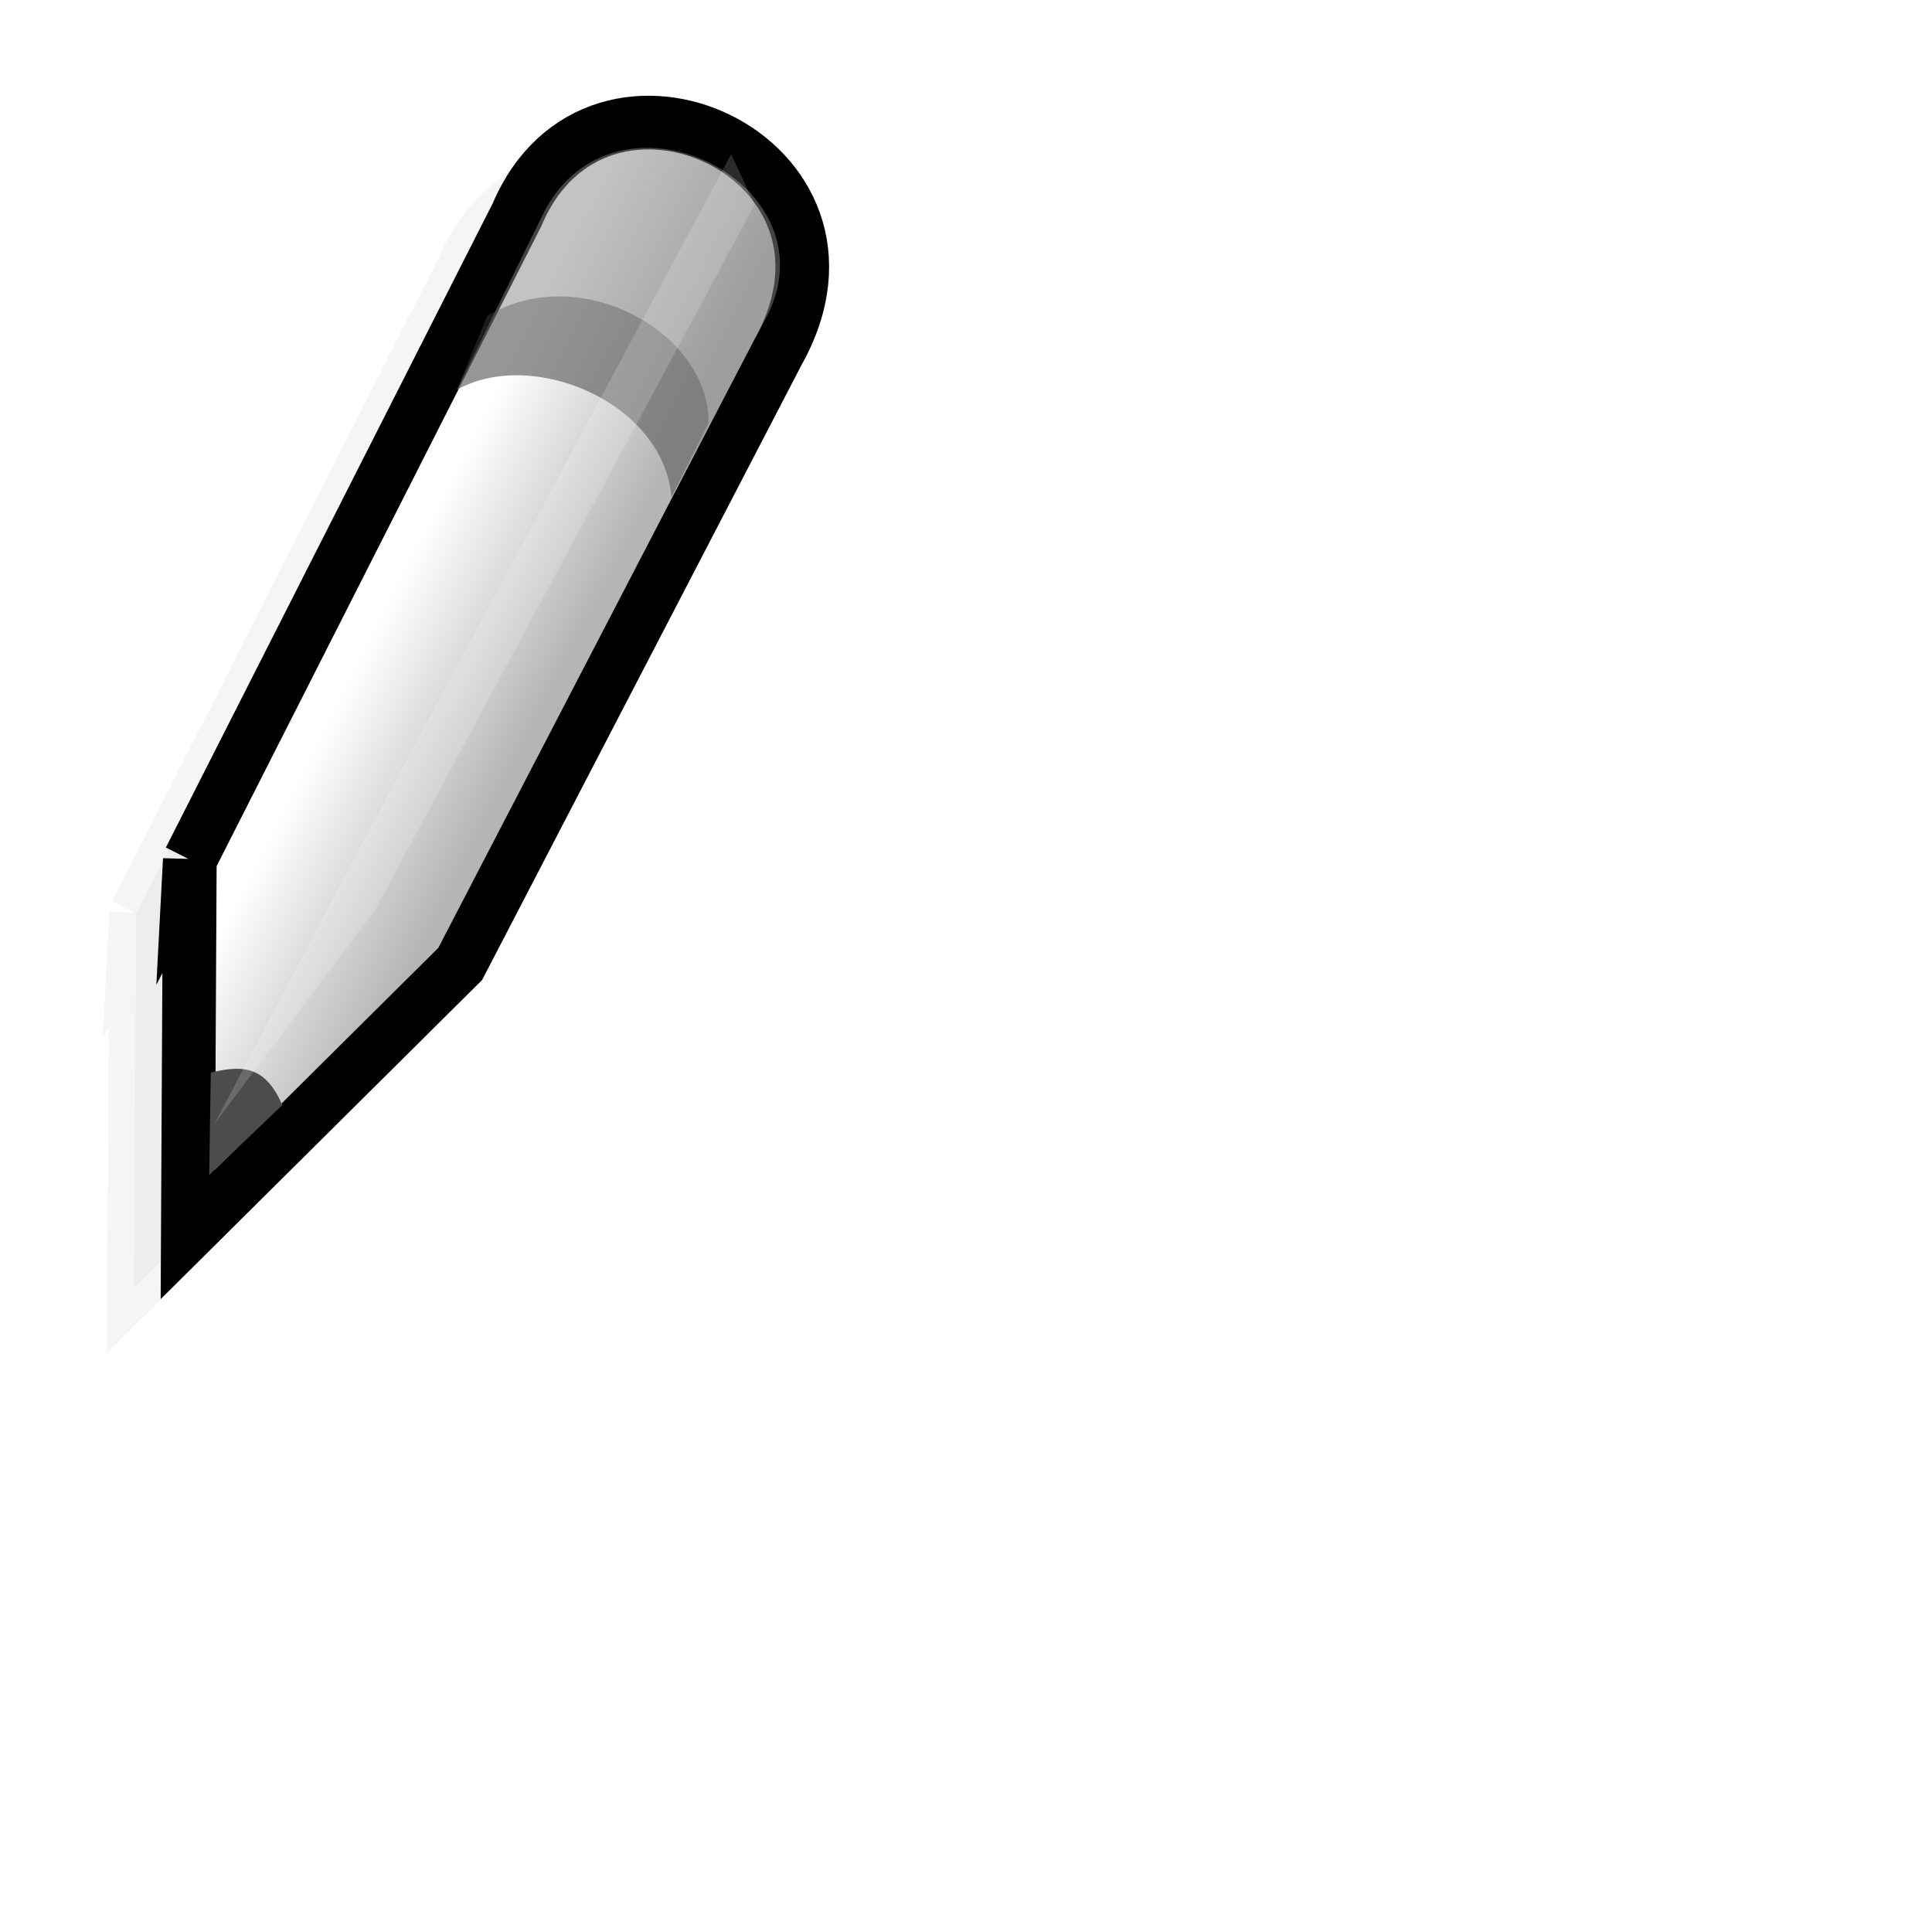 <?xml version="1.0" encoding="UTF-8" standalone="no"?>
<!-- Created with Inkscape (http://www.inkscape.org/) -->

<svg
   xmlns:dc="http://purl.org/dc/elements/1.1/"
   xmlns:cc="http://creativecommons.org/ns#"
   xmlns:rdf="http://www.w3.org/1999/02/22-rdf-syntax-ns#"
   xmlns:svg="http://www.w3.org/2000/svg"
   xmlns="http://www.w3.org/2000/svg"
   xmlns:xlink="http://www.w3.org/1999/xlink"
   xmlns:sodipodi="http://sodipodi.sourceforge.net/DTD/sodipodi-0.dtd"
   xmlns:inkscape="http://www.inkscape.org/namespaces/inkscape"
   width="36"
   height="36"
   id="svg2995"
   version="1.1"
   inkscape:version="0.48.4 r9939"
   inkscape:export-filename="/home/marko/Desktop/pencil.png"
   inkscape:export-xdpi="90"
   inkscape:export-ydpi="90"
   sodipodi:docname="pencil.svg">
  <defs
     id="defs2997">
    <filter
       color-interpolation-filters="sRGB"
       inkscape:collect="always"
       x="-0.11"
       width="1.22"
       y="-0.063"
       height="1.126"
       id="filter5959">
      <feGaussianBlur
         inkscape:collect="always"
         stdDeviation="0.683"
         id="feGaussianBlur5961" />
    </filter>
    <linearGradient
       inkscape:collect="always"
       xlink:href="#linearGradient5965"
       id="linearGradient5963"
       gradientUnits="userSpaceOnUse"
       x1="236.918"
       y1="18.19"
       x2="239.999"
       y2="19.753"
       gradientTransform="translate(-8.32,-4.921)" />
    <linearGradient
       id="linearGradient5965">
      <stop
         id="stop5967"
         offset="0"
         style="stop-color:#ffffff;stop-opacity:1;" />
      <stop
         id="stop5969"
         offset="1"
         style="stop-color:#b5b5b5;stop-opacity:1;" />
    </linearGradient>
    <filter
       color-interpolation-filters="sRGB"
       inkscape:collect="always"
       id="filter6013">
      <feGaussianBlur
         inkscape:collect="always"
         stdDeviation="0.159"
         id="feGaussianBlur6015" />
    </filter>
    <filter
       inkscape:collect="always"
       id="filter4874"
       x="-0.169"
       width="1.337"
       y="-0.093"
       height="1.186">
      <feGaussianBlur
         inkscape:collect="always"
         stdDeviation="0.804"
         id="feGaussianBlur4876" />
    </filter>
  </defs>
  <sodipodi:namedview
     id="base"
     pagecolor="#ffffff"
     bordercolor="#666666"
     borderopacity="1.0"
     inkscape:pageopacity="0.0"
     inkscape:pageshadow="2"
     inkscape:zoom="18.73833"
     inkscape:cx="9.0838332"
     inkscape:cy="21.388463"
     inkscape:current-layer="g5924"
     showgrid="true"
     inkscape:grid-bbox="true"
     inkscape:document-units="px"
     inkscape:snap-grids="true"
     inkscape:snap-global="true"
     inkscape:snap-nodes="true"
     inkscape:window-width="1280"
     inkscape:window-height="981"
     inkscape:window-x="0"
     inkscape:window-y="20"
     inkscape:window-maximized="1"
     inkscape:snap-bbox="true"
     inkscape:snap-bbox-midpoints="true"
     inkscape:object-paths="true"
     inkscape:object-nodes="true"
     inkscape:snap-smooth-nodes="true">
    <inkscape:grid
       type="xygrid"
       id="grid3003"
       empspacing="4"
       visible="true"
       enabled="true"
       snapvisiblegridlinesonly="true" />
  </sodipodi:namedview>
  <g
     inkscape:groupmode="layer"
     id="layer11"
     inkscape:label="fondo"
     style="display:none"
     transform="translate(0,-12)">
    <rect
       style="fill:#c83737;fill-opacity:1;stroke:none"
       id="rect3172"
       width="48"
       height="48"
       x="0"
       y="0" />
  </g>
  <g
     inkscape:groupmode="layer"
     id="layer2"
     inkscape:label="object"
     style="display:inline"
     transform="translate(0,-12)">
    <g
       style="display:inline"
       id="g6012"
       transform="translate(-220.68,7.858)">
      <g
         transform="translate(0.075,0.576)"
         id="g5924">
        <path
           sodipodi:nodetypes="cccssc"
           id="path4364"
           d="m 223.142,20.583 -0.037,6.983 5.075,-5.038 c 0,0 5.922,-11.402 5.922,-11.402 2.033,-3.624 -3.359,-6.099 -4.861,-2.563 0,0 -6.099,12.021 -6.099,12.021 z"
           style="opacity:0.2;color:#000000;fill:#000000;fill-opacity:1;fill-rule:nonzero;stroke:#000000;stroke-width:1;stroke-linecap:butt;stroke-linejoin:miter;stroke-miterlimit:10;stroke-opacity:1;stroke-dasharray:none;stroke-dashoffset:0;marker:none;visibility:visible;display:block;overflow:visible;filter:url(#filter4874);enable-background:accumulate"
           inkscape:connector-curvature="0" />
        <path
           inkscape:connector-curvature="0"
           style="color:#000000;fill:url(#linearGradient5963);fill-opacity:1;fill-rule:nonzero;stroke:#000000;stroke-width:1;stroke-linecap:butt;stroke-linejoin:miter;stroke-miterlimit:10;stroke-opacity:1;stroke-dasharray:none;stroke-dashoffset:0;marker:none;visibility:visible;display:block;overflow:visible;enable-background:accumulate"
           d="m 224.142,19.583 -0.037,6.983 5.075,-5.038 c 0,0 5.922,-11.402 5.922,-11.402 2.033,-3.624 -3.359,-6.099 -4.861,-2.563 0,0 -6.099,12.021 -6.099,12.021 z"
           id="path5908"
           sodipodi:nodetypes="cccssc" />
        <path
           inkscape:connector-curvature="0"
           style="color:#000000;fill:#4c4c4c;fill-opacity:1;fill-rule:nonzero;stroke:none;stroke-width:1;marker:none;visibility:visible;display:block;overflow:visible;enable-background:accumulate"
           d="m 224.503,25.461 0.03,-1.909 c 0.626,-0.152 1.024,-0.103 1.333,0.606 l -1.364,1.303 z"
           id="path5910"
           sodipodi:nodetypes="cccc" />
        <path
           inkscape:connector-curvature="0"
           sodipodi:nodetypes="ccccc"
           id="path5922"
           d="m 229.118,10.829 c 1.397,-0.788 3.845,0.223 4,2 l 1.812,-3.437 c 1.164,-2.462 -2.855,-4.43 -4.188,-1.875 l -1.625,3.313 z"
           style="opacity:0.497;color:#000000;fill:#888a85;fill-opacity:1;fill-rule:nonzero;stroke:none;stroke-width:1;marker:none;visibility:visible;display:block;overflow:visible;enable-background:accumulate" />
        <path
           inkscape:connector-curvature="0"
           style="opacity:0.377;color:#000000;fill:#4c4c4c;fill-opacity:1;fill-rule:nonzero;stroke:none;stroke-width:1;marker:none;visibility:visible;display:block;overflow:visible;enable-background:accumulate"
           d="m 229.118,10.829 c 1.397,-0.788 3.845,0.223 4,2 l 0.688,-1.375 c 0.039,-1.649 -2.355,-3.055 -4.125,-2 l -0.562,1.375 z"
           id="path5920"
           sodipodi:nodetypes="ccccc" />
      </g>
      <path
         inkscape:connector-curvature="0"
         sodipodi:nodetypes="cccccc"
         id="path5971"
         d="m 224.68,25.079 3,-4 7.062,-13.125 -0.438,-0.938 -7.062,13.187 -2.562,4.875 z"
         style="opacity:0.411;color:#000000;fill:#ffffff;fill-opacity:1;fill-rule:nonzero;stroke:none;stroke-width:1;marker:none;visibility:visible;display:block;overflow:visible;filter:url(#filter6013);enable-background:accumulate" />
    </g>
  </g>
</svg>
